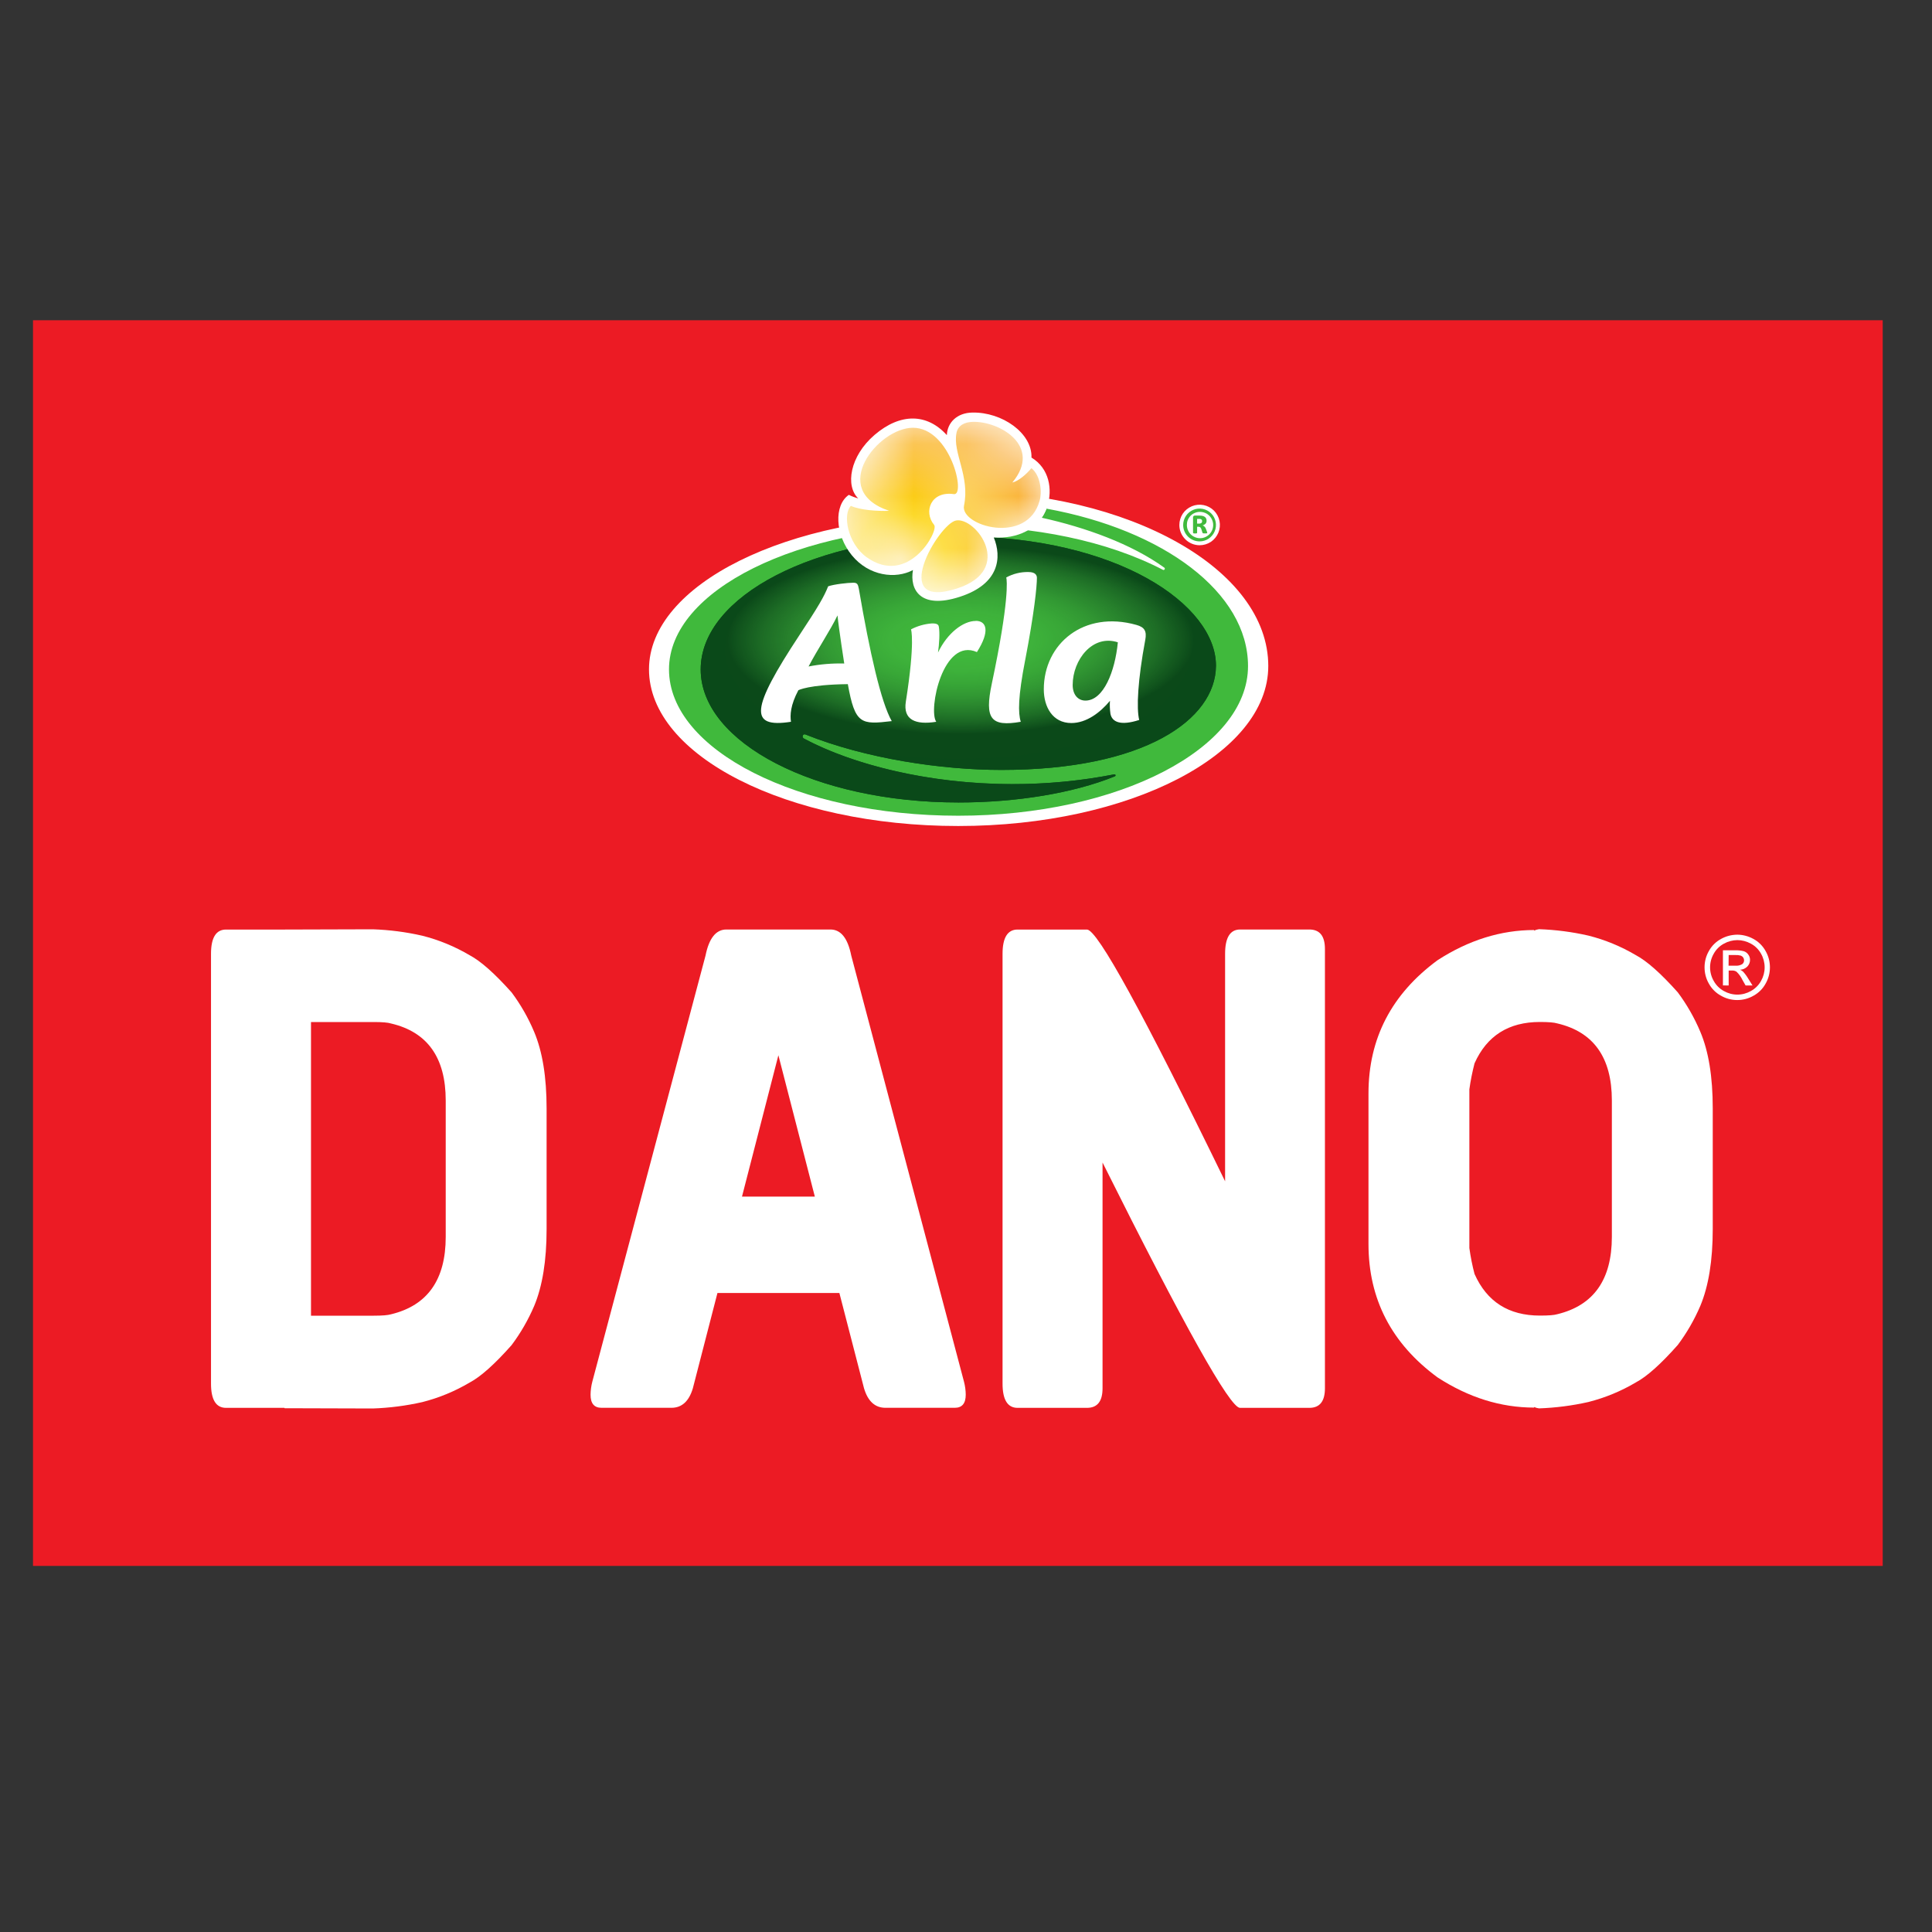 <svg width="37" height="37" viewBox="0 0 37 37" fill="none" xmlns="http://www.w3.org/2000/svg">
<rect x="0" y="0" width="37" height="37" fill="#333333" stroke="none"/>
<g clip-path="url(#clip0_1557_12806)">
<path d="M36.056 6.133H0.632V29.989H36.056V6.133Z" fill="#EC1B24"/>
<path d="M5.447 26.962H4.329C4.137 26.962 4.041 26.807 4.041 26.497V18.268C4.041 17.957 4.137 17.802 4.329 17.802H5.447L7.141 17.797C7.46 17.808 7.777 17.849 8.087 17.92C8.406 18 8.712 18.127 8.995 18.294C9.205 18.405 9.473 18.642 9.798 19.006C9.972 19.239 10.117 19.493 10.23 19.762C10.388 20.137 10.468 20.625 10.468 21.228V23.54C10.468 24.142 10.388 24.633 10.23 25.011C10.116 25.277 9.971 25.529 9.798 25.76C9.473 26.127 9.205 26.366 8.995 26.477C8.712 26.645 8.406 26.771 8.087 26.852C7.777 26.922 7.46 26.963 7.141 26.974L5.447 26.969V26.962ZM5.956 19.573V25.197H7.158C7.32 25.197 7.43 25.188 7.489 25.17C8.187 25.002 8.536 24.508 8.536 23.688V21.076C8.536 20.256 8.187 19.764 7.489 19.601C7.43 19.582 7.319 19.573 7.158 19.573H5.956Z" fill="white"/>
<path d="M13.74 24.762L13.269 26.587C13.195 26.836 13.058 26.961 12.859 26.961H11.52C11.379 26.961 11.309 26.877 11.31 26.709C11.311 26.626 11.322 26.544 11.343 26.463L13.512 18.299C13.579 17.967 13.712 17.801 13.911 17.801H15.904C16.103 17.801 16.236 17.967 16.302 18.299L18.462 26.463C18.483 26.544 18.494 26.626 18.495 26.709C18.495 26.877 18.425 26.961 18.285 26.961H16.957C16.758 26.961 16.621 26.836 16.547 26.587L16.075 24.762H13.74ZM15.605 22.916L14.907 20.209L14.21 22.916H15.605Z" fill="white"/>
<path d="M21.115 22.264V26.587C21.115 26.837 21.016 26.962 20.817 26.962H19.488C19.296 26.962 19.2 26.807 19.2 26.497V18.268C19.2 17.957 19.296 17.802 19.488 17.802H20.817C21.016 17.802 21.897 19.409 23.462 22.623V18.267C23.462 17.956 23.558 17.801 23.75 17.801H25.075C25.275 17.801 25.374 17.926 25.374 18.175V26.587C25.374 26.837 25.275 26.962 25.075 26.962H23.747C23.556 26.962 22.679 25.396 21.115 22.264Z" fill="white"/>
<path d="M26.208 20.941C26.208 19.889 26.649 19.038 27.531 18.389C28.125 18.005 28.741 17.812 29.38 17.811V17.822C29.41 17.808 29.441 17.8 29.474 17.795C29.793 17.806 30.11 17.847 30.42 17.918C30.739 17.998 31.045 18.125 31.328 18.292C31.538 18.403 31.806 18.64 32.131 19.004C32.305 19.237 32.45 19.491 32.563 19.76C32.722 20.135 32.801 20.623 32.801 21.226V23.538C32.801 24.14 32.721 24.631 32.563 25.009C32.449 25.275 32.304 25.527 32.131 25.758C31.806 26.125 31.538 26.364 31.328 26.475C31.045 26.643 30.739 26.769 30.42 26.85C30.11 26.92 29.793 26.961 29.474 26.972C29.441 26.968 29.41 26.959 29.38 26.946V26.957C28.741 26.957 28.125 26.764 27.531 26.379C26.649 25.731 26.208 24.879 26.208 23.823V20.941ZM30.869 21.075C30.869 20.254 30.52 19.762 29.822 19.599C29.763 19.581 29.653 19.572 29.491 19.572C28.892 19.572 28.475 19.836 28.239 20.364C28.197 20.528 28.163 20.694 28.14 20.862V23.901C28.163 24.069 28.196 24.235 28.239 24.398C28.476 24.93 28.893 25.195 29.491 25.195C29.653 25.195 29.763 25.187 29.822 25.169C30.52 25.001 30.869 24.507 30.869 23.687V21.075Z" fill="white"/>
<path d="M33.272 17.9C33.379 17.901 33.485 17.929 33.579 17.981C33.678 18.034 33.759 18.115 33.813 18.213C33.868 18.308 33.896 18.416 33.896 18.525C33.896 18.635 33.868 18.743 33.813 18.838C33.76 18.936 33.679 19.016 33.582 19.069C33.487 19.124 33.38 19.152 33.27 19.152C33.161 19.152 33.054 19.124 32.959 19.069C32.861 19.016 32.781 18.936 32.727 18.838C32.672 18.743 32.644 18.635 32.644 18.525C32.644 18.416 32.672 18.308 32.727 18.213C32.781 18.115 32.862 18.034 32.961 17.981C33.056 17.928 33.163 17.901 33.272 17.9ZM33.272 18.004C33.182 18.005 33.094 18.028 33.015 18.072C32.933 18.116 32.865 18.183 32.82 18.265C32.774 18.344 32.75 18.434 32.75 18.526C32.75 18.617 32.774 18.707 32.82 18.786C32.864 18.867 32.932 18.934 33.013 18.979C33.092 19.024 33.182 19.048 33.273 19.048C33.364 19.048 33.453 19.024 33.532 18.979C33.614 18.934 33.681 18.867 33.726 18.786C33.771 18.707 33.795 18.617 33.795 18.526C33.795 18.434 33.771 18.344 33.726 18.265C33.681 18.183 33.613 18.116 33.531 18.072C33.451 18.028 33.362 18.004 33.272 18.004ZM32.996 18.872V18.199H33.227C33.285 18.197 33.343 18.203 33.399 18.218C33.433 18.23 33.463 18.252 33.483 18.283C33.504 18.312 33.515 18.346 33.515 18.382C33.515 18.405 33.511 18.429 33.502 18.451C33.493 18.473 33.48 18.493 33.464 18.51C33.426 18.548 33.377 18.57 33.324 18.571C33.345 18.58 33.364 18.592 33.381 18.607C33.419 18.648 33.452 18.693 33.48 18.741L33.563 18.873H33.43L33.37 18.767C33.342 18.708 33.304 18.655 33.257 18.61C33.231 18.593 33.201 18.585 33.17 18.587H33.106V18.873L32.996 18.872ZM33.104 18.494H33.235C33.28 18.498 33.326 18.488 33.365 18.465C33.376 18.456 33.385 18.445 33.392 18.432C33.398 18.419 33.401 18.405 33.401 18.391C33.401 18.372 33.395 18.353 33.384 18.337C33.373 18.321 33.356 18.308 33.338 18.301C33.303 18.292 33.266 18.288 33.23 18.29H33.106L33.104 18.494Z" fill="white"/>
<path d="M22.974 10.442C23.051 10.442 23.126 10.419 23.19 10.377C23.254 10.334 23.303 10.273 23.333 10.202C23.362 10.132 23.37 10.053 23.355 9.978C23.34 9.903 23.303 9.834 23.249 9.779C23.194 9.725 23.125 9.688 23.05 9.673C22.975 9.658 22.897 9.666 22.826 9.695C22.755 9.725 22.694 9.774 22.651 9.838C22.609 9.902 22.586 9.977 22.586 10.054C22.586 10.157 22.627 10.255 22.7 10.328C22.773 10.401 22.871 10.442 22.974 10.442ZM18.352 9.406V9.877C15.081 9.877 12.429 11.194 12.429 12.819C12.429 14.475 15.081 15.819 18.352 15.819C21.631 15.819 24.289 14.447 24.289 12.755C24.289 10.906 21.631 9.407 18.352 9.407" fill="white"/>
<path d="M22.928 9.938H22.964C22.974 9.937 22.983 9.938 22.993 9.94C22.999 9.942 23.005 9.945 23.01 9.95C23.015 9.953 23.018 9.958 23.02 9.964C23.021 9.969 23.022 9.975 23.022 9.981C23.022 9.987 23.021 9.993 23.019 9.999C23.017 10.005 23.014 10.01 23.009 10.015C22.996 10.024 22.979 10.029 22.962 10.027H22.926V9.938M22.854 10.213C22.865 10.216 22.876 10.217 22.887 10.216C22.898 10.217 22.909 10.216 22.919 10.213C22.921 10.212 22.923 10.21 22.925 10.208C22.926 10.206 22.927 10.204 22.926 10.201V10.088H22.948C22.962 10.087 22.976 10.091 22.988 10.1C22.999 10.112 23.006 10.126 23.01 10.142L23.027 10.197C23.028 10.2 23.029 10.204 23.032 10.207L23.04 10.213C23.044 10.214 23.049 10.215 23.054 10.215H23.075H23.1L23.113 10.213L23.12 10.209V10.204C23.119 10.195 23.117 10.188 23.114 10.18L23.095 10.129C23.089 10.111 23.079 10.095 23.066 10.083C23.055 10.073 23.043 10.066 23.03 10.061C23.051 10.057 23.07 10.046 23.086 10.031C23.093 10.023 23.099 10.014 23.103 10.003C23.106 9.993 23.108 9.982 23.107 9.971C23.108 9.956 23.104 9.941 23.098 9.928C23.092 9.916 23.083 9.905 23.072 9.898C23.059 9.889 23.045 9.883 23.03 9.88C23.012 9.876 22.992 9.874 22.974 9.874H22.883C22.878 9.874 22.873 9.875 22.869 9.876C22.864 9.878 22.86 9.881 22.857 9.885C22.85 9.892 22.847 9.902 22.848 9.912V10.2C22.848 10.203 22.849 10.205 22.85 10.207C22.851 10.21 22.853 10.211 22.856 10.212M22.974 9.803C23.024 9.802 23.073 9.815 23.116 9.841C23.158 9.868 23.192 9.907 23.212 9.953C23.233 9.999 23.239 10.049 23.23 10.099C23.222 10.148 23.198 10.194 23.163 10.23C23.128 10.266 23.084 10.291 23.035 10.302C22.985 10.312 22.934 10.308 22.888 10.289C22.841 10.27 22.801 10.238 22.773 10.196C22.745 10.155 22.73 10.105 22.73 10.055C22.73 10.023 22.735 9.99 22.747 9.96C22.759 9.93 22.777 9.902 22.799 9.879C22.822 9.855 22.849 9.837 22.879 9.824C22.909 9.811 22.941 9.804 22.974 9.803ZM22.974 10.368C23.036 10.368 23.096 10.35 23.148 10.315C23.199 10.28 23.24 10.231 23.263 10.174C23.287 10.117 23.293 10.054 23.281 9.993C23.269 9.932 23.239 9.876 23.195 9.832C23.151 9.788 23.095 9.758 23.034 9.746C22.973 9.734 22.91 9.74 22.853 9.764C22.796 9.788 22.747 9.828 22.712 9.88C22.678 9.931 22.659 9.992 22.659 10.054C22.659 10.095 22.667 10.136 22.683 10.174C22.699 10.213 22.722 10.247 22.751 10.276C22.78 10.305 22.815 10.329 22.853 10.344C22.891 10.36 22.932 10.368 22.974 10.368ZM20.041 9.741C20.018 9.802 19.988 9.861 19.95 9.915C20.782 10.099 21.664 10.414 22.296 10.87C22.301 10.873 22.305 10.878 22.307 10.884C22.308 10.89 22.308 10.896 22.305 10.902C22.302 10.907 22.297 10.912 22.292 10.914C22.286 10.916 22.28 10.916 22.274 10.914C21.202 10.356 19.799 10.074 18.35 10.074C15.292 10.074 12.812 11.303 12.812 12.819C12.812 14.367 15.292 15.622 18.35 15.622C21.416 15.622 23.901 14.338 23.901 12.756C23.901 11.344 22.281 10.148 20.04 9.741" fill="#40B93C"/>
<path d="M21.332 14.831C21.366 14.824 21.378 14.857 21.346 14.869C20.559 15.188 19.471 15.368 18.351 15.368C15.628 15.368 13.419 14.227 13.419 12.82C13.419 11.412 15.627 10.271 18.351 10.271C21.419 10.271 23.297 11.596 23.287 12.755C23.278 13.778 21.922 14.745 19.178 14.745C18.035 14.745 16.586 14.531 15.425 14.066C15.373 14.045 15.349 14.12 15.396 14.144C16.665 14.822 18.965 15.296 21.332 14.831" fill="#0B4919"/>
<path d="M18.351 15.368C15.628 15.368 13.419 14.227 13.419 12.82C13.419 11.412 15.627 10.271 18.351 10.271C21.407 10.271 23.283 11.586 23.287 12.742V12.756C23.278 13.778 21.922 14.745 19.178 14.745C18.035 14.745 16.586 14.531 15.425 14.066C15.42 14.064 15.414 14.063 15.408 14.063C15.402 14.063 15.398 14.064 15.393 14.066C15.389 14.069 15.384 14.072 15.381 14.076C15.378 14.079 15.375 14.084 15.373 14.089C15.372 14.094 15.371 14.099 15.372 14.104C15.371 14.112 15.374 14.12 15.378 14.128C15.383 14.135 15.389 14.141 15.396 14.144C16.313 14.634 17.768 15.016 19.396 15.016C20.046 15.017 20.694 14.955 21.331 14.831C21.334 14.831 21.337 14.831 21.34 14.831C21.355 14.831 21.364 14.839 21.364 14.849C21.363 14.854 21.361 14.859 21.358 14.862C21.354 14.866 21.35 14.869 21.345 14.87C20.559 15.189 19.47 15.369 18.35 15.369M18.356 10.35H18.349C17.886 10.349 17.424 10.383 16.967 10.452C16.016 10.596 15.206 10.888 14.655 11.267C14.48 11.384 14.323 11.524 14.187 11.684C14.07 11.82 13.982 11.978 13.928 12.15C13.877 12.319 13.871 12.499 13.912 12.672C13.96 12.859 14.049 13.034 14.174 13.182C14.306 13.353 14.462 13.504 14.638 13.63C15.188 14.009 16.017 14.296 16.968 14.44C17.425 14.504 17.887 14.534 18.349 14.53C18.862 14.53 19.259 14.511 19.73 14.44C20.793 14.28 21.549 13.972 22.073 13.623C22.267 13.489 22.4 13.333 22.524 13.179C22.649 13.031 22.738 12.857 22.785 12.669C22.827 12.496 22.822 12.316 22.771 12.146C22.717 11.975 22.63 11.817 22.513 11.681C22.376 11.522 22.219 11.382 22.045 11.265C21.511 10.897 20.651 10.585 19.733 10.451C19.278 10.382 18.818 10.348 18.357 10.349" fill="#0A4919"/>
<path d="M18.325 14.677C20.86 14.677 22.915 13.621 22.915 12.319C22.915 11.017 20.86 9.961 18.325 9.961C15.79 9.961 13.735 11.017 13.735 12.319C13.735 13.621 15.79 14.677 18.325 14.677Z" fill="url(#paint0_radial_1557_12806)"/>
<path d="M21.408 12.301C21.354 12.859 21.134 13.417 20.787 13.417C20.645 13.417 20.543 13.305 20.543 13.118C20.543 12.637 20.924 12.143 21.408 12.301ZM21.933 12.256C21.965 12.085 21.918 12.011 21.764 11.968C20.756 11.684 19.99 12.328 19.99 13.201C19.99 13.534 20.156 13.847 20.518 13.847C20.806 13.847 21.071 13.646 21.257 13.421C21.251 13.504 21.255 13.587 21.266 13.669C21.296 13.826 21.456 13.905 21.817 13.788C21.762 13.565 21.789 13.026 21.933 12.254V12.256ZM19.633 12.644C19.809 11.729 19.858 11.227 19.858 11.068C19.858 11.024 19.837 10.955 19.695 10.955C19.547 10.952 19.401 10.988 19.271 11.059C19.285 11.112 19.332 11.499 18.994 13.094C18.85 13.772 18.979 13.922 19.549 13.823C19.496 13.654 19.496 13.345 19.633 12.642V12.644ZM18.686 11.892C18.45 11.892 18.146 12.117 17.964 12.497C17.988 12.325 18 12.12 17.98 12.004C17.974 11.966 17.951 11.935 17.839 11.94C17.702 11.951 17.569 11.989 17.447 12.053C17.447 12.053 17.53 12.281 17.348 13.436C17.292 13.785 17.531 13.887 17.93 13.823C17.773 13.597 18.058 12.2 18.709 12.488C18.965 12.087 18.895 11.89 18.686 11.89V11.892ZM15.484 12.766C15.657 12.434 15.908 12.061 16.039 11.786C16.063 12.03 16.168 12.707 16.168 12.707C15.939 12.701 15.709 12.72 15.484 12.764V12.766ZM17.078 13.81C16.872 13.447 16.657 12.498 16.448 11.277C16.432 11.188 16.416 11.159 16.34 11.16C16.236 11.16 15.968 11.19 15.86 11.229C15.782 11.427 15.672 11.616 15.306 12.17C14.381 13.574 14.338 13.949 15.148 13.823C15.129 13.695 15.137 13.507 15.289 13.219C15.289 13.219 15.483 13.111 16.237 13.102C16.375 13.873 16.489 13.88 17.078 13.81" fill="white"/>
<path d="M16.255 9.478C15.97 9.675 15.989 10.239 16.315 10.636C16.641 11.034 17.153 11.095 17.484 10.917C17.419 11.288 17.621 11.676 18.38 11.43C19.146 11.183 19.186 10.669 19.032 10.293C19.461 10.324 19.914 10.145 20.057 9.699C20.161 9.373 20.096 8.97 19.754 8.763C19.77 8.295 19.191 7.889 18.621 7.901C18.328 7.906 18.143 8.092 18.133 8.333C17.755 7.915 17.244 7.905 16.749 8.329C16.273 8.737 16.187 9.307 16.436 9.545C16.374 9.528 16.314 9.506 16.256 9.477" fill="white"/>
<mask id="mask0_1557_12806" style="mask-type:luminance" maskUnits="userSpaceOnUse" x="16" y="8" width="4" height="4">
<path d="M16.592 10.668C17.394 11.247 17.984 10.166 17.89 10.053C17.681 9.801 17.825 9.4 18.268 9.463C18.502 9.496 18.201 8.192 17.483 8.192C16.817 8.192 15.85 9.391 17.029 9.783C16.79 9.791 16.476 9.769 16.295 9.688C16.137 9.848 16.227 10.4 16.592 10.668ZM19.753 8.965C19.67 9.069 19.511 9.213 19.387 9.241C19.971 8.542 19.139 8.062 18.628 8.079C18.48 8.083 18.348 8.141 18.318 8.29C18.241 8.673 18.579 9.114 18.462 9.684C18.384 10.072 19.674 10.448 19.91 9.589C19.954 9.44 19.94 9.117 19.753 8.965ZM18.309 9.968C18.688 9.896 19.445 10.91 18.328 11.27C16.992 11.7 17.977 10.03 18.309 9.968Z" fill="white"/>
</mask>
<g mask="url(#mask0_1557_12806)">
<path d="M16.592 10.668C17.394 11.247 17.984 10.166 17.89 10.053C17.681 9.801 17.825 9.4 18.268 9.463C18.502 9.496 18.201 8.192 17.483 8.192C16.817 8.192 15.85 9.391 17.029 9.783C16.79 9.791 16.476 9.769 16.295 9.688C16.137 9.848 16.227 10.4 16.592 10.668ZM19.753 8.965C19.67 9.069 19.511 9.213 19.387 9.241C19.971 8.542 19.139 8.062 18.628 8.079C18.48 8.083 18.348 8.141 18.318 8.29C18.241 8.673 18.579 9.114 18.462 9.684C18.384 10.072 19.674 10.448 19.91 9.589C19.954 9.44 19.94 9.117 19.753 8.965ZM18.309 9.968C18.688 9.896 19.445 10.91 18.328 11.27C16.992 11.702 17.977 10.03 18.309 9.968Z" fill="url(#paint1_radial_1557_12806)"/>
</g>
</g>
<defs>
<radialGradient id="paint0_radial_1557_12806" cx="0" cy="0" r="1" gradientUnits="userSpaceOnUse" gradientTransform="translate(18.401 12.26) scale(4.464 1.795)">
<stop stop-color="#40B93C"/>
<stop offset="0.17" stop-color="#40B93C" stop-opacity="0.98"/>
<stop offset="0.32" stop-color="#41B93D" stop-opacity="0.93"/>
<stop offset="0.46" stop-color="#41BA3D" stop-opacity="0.83"/>
<stop offset="0.59" stop-color="#42BA3E" stop-opacity="0.7"/>
<stop offset="0.72" stop-color="#43BA3F" stop-opacity="0.52"/>
<stop offset="0.85" stop-color="#45BB41" stop-opacity="0.31"/>
<stop offset="0.97" stop-color="#47BC43" stop-opacity="0.07"/>
<stop offset="1" stop-color="#47BC43" stop-opacity="0"/>
</radialGradient>
<radialGradient id="paint1_radial_1557_12806" cx="0" cy="0" r="1" gradientUnits="userSpaceOnUse" gradientTransform="translate(17.25 10.691) rotate(-7.189) scale(2.835)">
<stop stop-color="#FDE17B"/>
<stop offset="0.3" stop-color="#FCD205"/>
<stop offset="1" stop-color="#F89C0E"/>
</radialGradient>
<clipPath id="clip0_1557_12806">
<rect width="36" height="36" fill="white" transform="translate(0.344 0.061)"/>
</clipPath>
</defs>
</svg>
